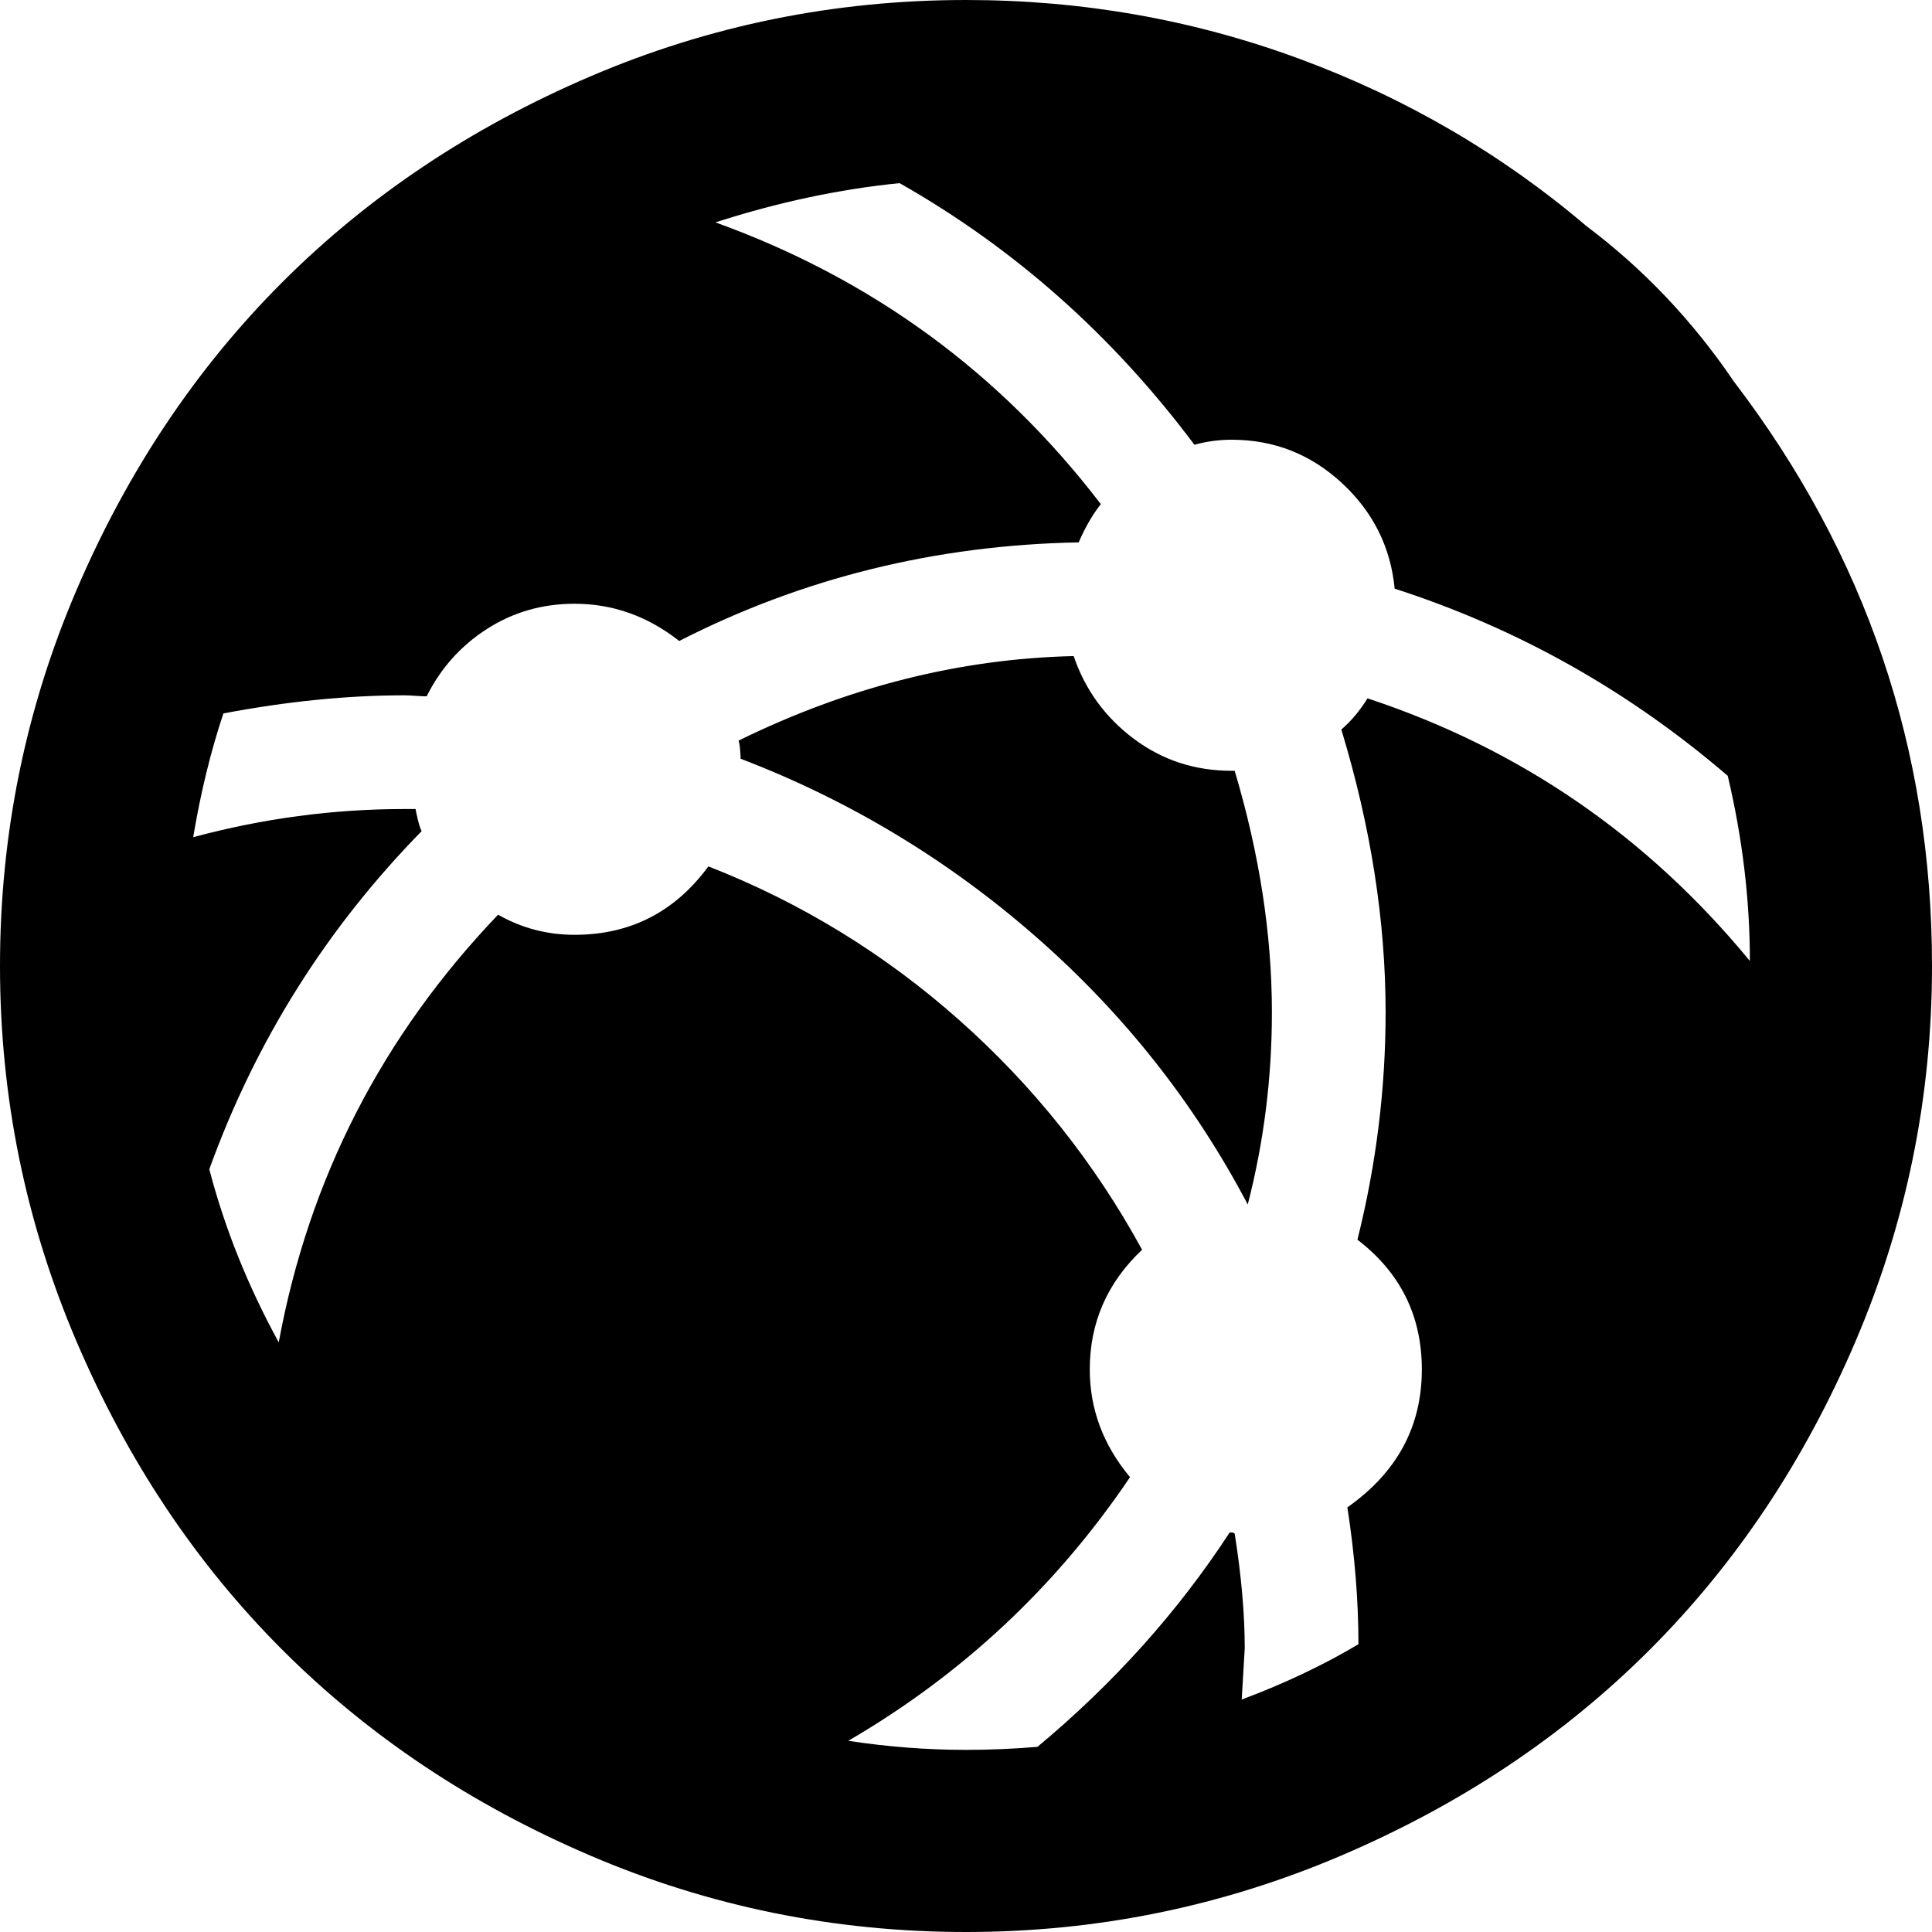 <svg xmlns="http://www.w3.org/2000/svg" viewBox="0 0 1920 1920"><path d="M0 960q0-196 76-373.5t204.5-306T586.5 76 960 0q173 0 331.5 58.5T1577 225q85 64 146 154 197 258 197 581 0 195-76 373t-204.5 306.5T1333 1844t-373 76q-196 0-373.5-76t-306-204.5T76 1333 0 960zm192-128q104-28 210-28h11q0 1 2 9.5t4 12.5q-142 145-211 336 23 88 69 172 45-244 218-425 35 20 76 20 83 0 133-68 138 54 249 152.5t182 228.5q-52 49-52 119 0 59 40 107-110 163-280 262 59 9 117 9 35 0 71-3 114-95 191-213h3l2 1q10 63 10 114l-3 51q64-24 116-55 0-65-11-136 74-52 74-137 0-80-64-129 28-112 28-226 0-136-44-281 15-13 26-31 227 75 380 261 0-91-22-184-148-127-331-186-6-62-52.5-105T1224 437q-19 0-37 5-122-163-293-260-90 9-183 39 233 84 383 280-12 15-22 38-213 4-397 98-47-37-104-37-48 0-87 25t-60 67q-4 0-11-.5t-11-.5q-85 0-180 18-19 57-30 123zm542-96q163-80 333-84 17 50 59.5 82t97.5 32h3q37 124 37 240 0 98-24 191-80-152-211-266.5T736 754q0-3-.5-9t-1.5-9z"/></svg>